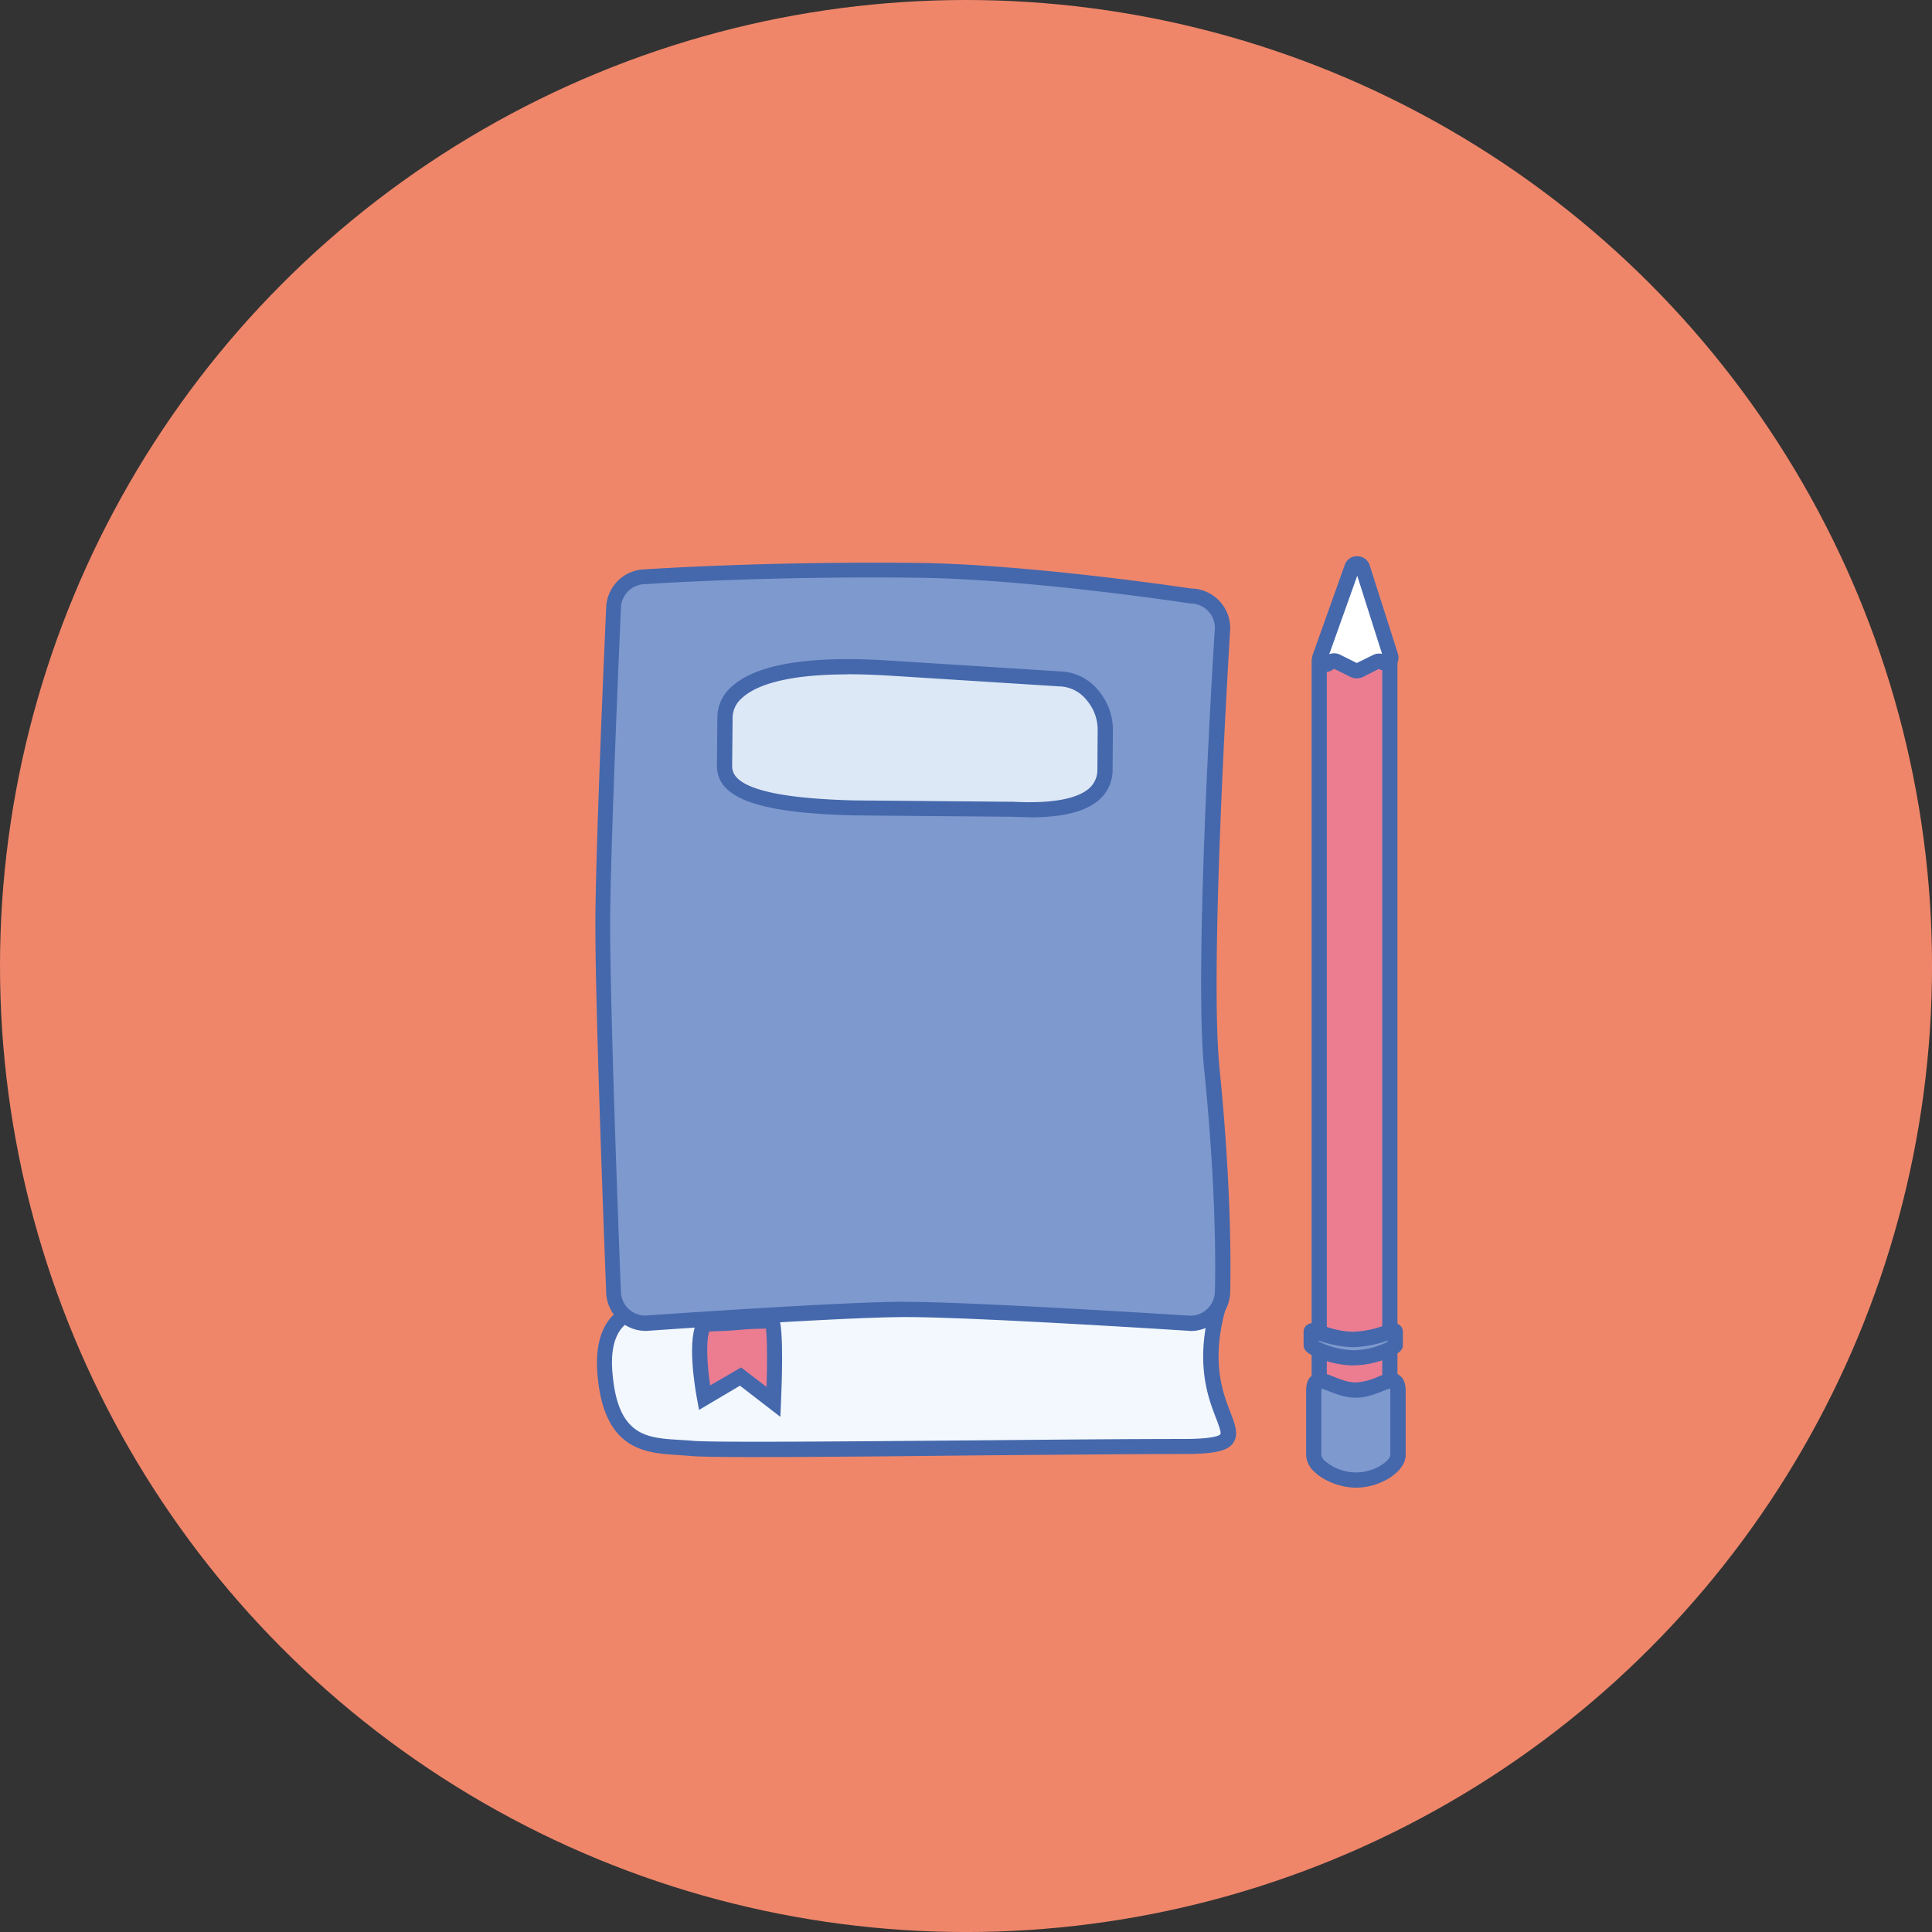 <svg id="图层_1" data-name="图层 1" xmlns="http://www.w3.org/2000/svg" xmlns:xlink="http://www.w3.org/1999/xlink" viewBox="0 0 716.99 716.99"><rect x="0" y="0" width="716.99" height="716.99" fill="#333333" stroke="none"/><defs><clipPath id="clip-path" transform="translate(-580.88 83.28)"><rect x="794.58" y="123.02" width="308.35" height="346.47" fill="none"/></clipPath></defs><title>22</title><circle cx="358.5" cy="358.5" r="358.5" fill="#ef866a"/><path d="M1083.56,455.08a13.15,13.15,0,0,1-13.1-13.1V162.44c0-7.23,26.26-7.23,26.26,0V442a13.2,13.2,0,0,1-13.16,13.1h0Zm0,0" transform="translate(-580.88 83.28)" fill="#ec7d91"/><path d="M1083.56,457.9A15.94,15.94,0,0,1,1067.64,442V162.44c0-6.1,8.58-8.25,15.93-8.25s15.92,2.15,15.92,8.25V442a15.9,15.9,0,0,1-15.92,15.92h0Zm0-298.07c-7.12,0-10.28,2-10.28,2.6V442a10.28,10.28,0,0,0,20.56,0V162.44c0.06-.57-3.16-2.6-10.28-2.6h0Zm0,0" transform="translate(-580.88 83.28)" fill="#4568ac"/><path d="M1068.43,456.72V433c0-8.58,7.06-.4,15.64-0.4s15.64-8.19,15.64.4v23.72c0,4.24-7.62,9.21-15.36,9.26-8,.06-15.92-4.91-15.92-9.26h0Zm0,0" transform="translate(-580.88 83.28)" fill="#7e99ce"/><path d="M1084.18,468.81c-5.76,0-12-2.43-15.64-6a8.76,8.76,0,0,1-2.94-6.1V433c0-1.86.23-4.52,2.37-5.93,2.37-1.64,5.19-.51,8.19.68,2.43,1,5.14,2,7.91,2a21.79,21.79,0,0,0,7.91-2c3-1.19,5.82-2.32,8.19-.68,2.09,1.41,2.37,4.07,2.37,5.93v23.72c0,6-9,12-18.19,12.09h-0.17ZM1071.31,432c0,0.23-.06.56-0.06,1v23.72a3.63,3.63,0,0,0,1.24,2.09,17.82,17.82,0,0,0,11.69,4.35h0.11c6.72-.06,12.54-4.35,12.54-6.44V433a5.07,5.07,0,0,0-.06-1,28,28,0,0,0-2.77,1c-2.71,1.07-6.16,2.43-10,2.43s-7.29-1.35-10-2.43c-0.85-.34-2-0.79-2.71-1h0Zm0,0" transform="translate(-580.88 83.28)" fill="#4568ac"/><path d="M1067.47,415.89V411c0-1.75,7.06,2.77,15.64,2.77s15.64-4.52,15.64-2.77v4.86c0,0.85-7.62,4.69-15.36,4.75-7.91,0-15.92-3.84-15.92-4.75h0Zm0,0" transform="translate(-580.88 83.28)" fill="#7e99ce"/><path d="M1083.34,423.46c-7.46,0-15.59-3.16-17.68-5.25a3.16,3.16,0,0,1-1-2.32V411a3.11,3.11,0,0,1,1.3-2.6c1.58-1.13,3.28-.57,6,0.34s6.78,2.2,11.13,2.2a35.47,35.47,0,0,0,11.12-2.2c2.77-.91,4.46-1.47,6-0.34a3.11,3.11,0,0,1,1.3,2.6v4.86c0,1,0,2.88-6.61,5.31a34.36,34.36,0,0,1-11.63,2.26h0Zm-13-8.87a30.9,30.9,0,0,0,13,3.22,29,29,0,0,0,12.54-3.16V414.2a41.47,41.47,0,0,1-12.82,2.48,39.85,39.85,0,0,1-12.82-2.48v0.39h0.06Zm0,0" transform="translate(-580.88 83.28)" fill="#4568ac"/><path d="M1082.6,127.25l-11.86,33.26a2,2,0,0,0,3,2.43l1.19-.73a2.05,2.05,0,0,1,2-.06l6.55,3.28a2,2,0,0,0,1.81,0l6.44-3.22a2,2,0,0,1,2.09.17,2,2,0,0,0,3.1-2.32l-10.45-32.75a2,2,0,0,0-3.84-.06h0Zm0,0" transform="translate(-580.88 83.28)" fill="#fff"/><path d="M1084.35,168.48a5,5,0,0,1-2.2-.51l-6.16-3.05-0.79.51a4.88,4.88,0,0,1-7.12-5.82l11.86-33.26a4.75,4.75,0,0,1,4.57-3.22h0.11a4.85,4.85,0,0,1,4.57,3.39l10.45,32.75a4.88,4.88,0,0,1-1.75,5.42,4.79,4.79,0,0,1-5.31.28l-6,3.05a6.16,6.16,0,0,1-2.2.45h0Zm-8.36-9.32a5.21,5.21,0,0,1,2.2.51l6.21,3.1,6.1-3a5.07,5.07,0,0,1,3.28-.39l-9.21-29-10.39,29.14a4.47,4.47,0,0,1,1.81-.34h0Zm0,0" transform="translate(-580.88 83.28)" fill="#4568ac"/><g clip-path="url(#clip-path)"><path d="M817.12,133.69s-14.4,4.57-17.56,29.93-4.41,265.26,8,279c15.81,17.51,18.24,6.16,61.78,6.16s161.63,2.54,161.63,2.54-18.24-32.47-3.16-40.43S821.7,407.7,821.7,407.7Zm0,0" transform="translate(-580.88 83.28)" fill="none"/><path d="M825,455.19c-6.89,0-12-2.31-19.54-10.73-2.32-2.54-5.25-10.28-7.62-47.55-1.41-22.64-2.43-53.59-2.94-89.45-0.85-66,.28-131.7,1.86-144.23,3.33-26.82,18.86-32.08,19.54-32.25l3.62-1.13,4.63,275c11.46-.23,55.85-1.07,100-1.3,29.93-.17,53.82,0,71.1.51,10.28,0.28,18.3.68,23.83,1.19,8.7,0.79,11.24,1.69,11.86,4.12,0.17,0.62.45,2.65-2.15,4a7.69,7.69,0,0,0-3.9,4.91c-2.71,9.15,5,25.92,8.19,31.63l2.43,4.29-5-.11c-1.19,0-118.54-2.54-161.57-2.54a213.77,213.77,0,0,0-33.1,2.48A76.92,76.92,0,0,1,825,455.19h0Zm-10.62-316.7c-4,3-10.11,10.11-12,25.47-1.52,12.37-2.65,77.71-1.81,143.5,0.45,35.8,1.47,66.64,2.88,89.17,2.37,37.16,5.37,43.14,6.21,44.11,9.15,10.11,12.37,9.66,25.81,7.79A221.71,221.71,0,0,1,869.3,446c38.17,0,134.52,2,157,2.43-3.44-7.23-9.43-21.8-6.49-31.68a14,14,0,0,1,3-5.48c-8.3-1.07-32.53-2.43-102.33-2-49.53.28-98.21,1.35-98.66,1.35l-2.82.06Zm0,0" transform="translate(-580.88 83.28)" fill="none"/></g><path d="M829.15,402.9s-26.43-7-23.78,23.78c2.48,29,18.52,26.26,32.25,27.56,12.26,1.13,132.54-.73,182.58-0.73,7.46,0,14.23-.51,15.87-2.88,3.9-5.71-12.76-18-2.48-51.28,2.43-7.68-204.44,3.56-204.44,3.56h0Zm0,0" transform="translate(-580.88 83.28)" fill="#f2f8fd"/><path d="M862.13,457.46c-12.76,0-21.8-.11-24.74-0.4l-4.57-.34c-12.37-.73-27.79-1.64-30.21-29.82-0.9-10.73,1.41-18.47,6.89-23.1,7.34-6.16,17.62-4.29,20-3.79,4.91-.28,52.35-2.82,99.85-4.52,29.31-1.07,52.92-1.64,70.08-1.69,33.77-.11,35.24,1.81,36.42,3.33a3.19,3.19,0,0,1,.56,3c-6.49,21.06-1.92,32.92,1.13,40.83,1.75,4.52,3.1,8.08,1,11.24-2,3-7.12,4.12-18.19,4.12-18.81,0-47,.28-76.8.51-30,.34-60.6.62-81.38,0.62h0ZM823.05,405c-3.11,0-7.06.62-10,3.16-4,3.39-5.65,9.49-4.86,18.24,2,23.32,12.65,23.95,24.91,24.68,1.58,0.11,3.22.17,4.8,0.34,7.51,0.68,57.32.23,105.44-.17,29.82-.28,58.05-0.51,76.86-0.51,11.41,0,13.27-1.41,13.55-1.69,0.45-.68-0.62-3.5-1.58-6-3-7.8-8-20.73-1.86-42.36-5.36-1.07-26.09-2.26-103.57.62-48.91,1.81-96.91,4.4-97.42,4.46h-0.45l-0.45-.11a17.12,17.12,0,0,0-5.36-.68h0Zm0,0" transform="translate(-580.88 83.28)" fill="#4568ac"/><path d="M1022.68,407.81S943.4,402.67,917,402.67c-24.11,0-96.4,5.14-96.4,5.14a12,12,0,0,1-11.92-11.92s-4.06-102.5-4-136.66c0.06-29.14,4-116.62,4-116.62a12,12,0,0,1,11.92-11.92s43.26-3.11,101.15-2.37c42,0.51,101,9.49,101,9.49a12,12,0,0,1,11.92,11.92s-7.85,124.52-4,163.38c5.2,51.79,4,82.79,4,82.79a12,12,0,0,1-11.92,11.92h0Zm0,0" transform="translate(-580.88 83.28)" fill="#7e99ce"/><path d="M1022.68,410.64h-0.17c-0.79-.06-79.52-5.14-105.55-5.14-23.72,0-95.44,5.08-96.18,5.14h-0.23A14.77,14.77,0,0,1,805.83,396c-0.11-2.82-4.06-103.18-4-136.72,0.06-28.58,3.84-114,4-116.67A14.71,14.71,0,0,1,820.45,128c2.37-.17,45.29-3,101.26-2.37,40.49,0.51,97.36,8.92,101.2,9.49a14.73,14.73,0,0,1,14.52,14.68V150c-0.06,1.24-7.8,124.75-4,162.87,5.08,50.37,4,81.55,4,83.13a14.78,14.78,0,0,1-14.74,14.68h0ZM916.91,399.85c25.81,0,102.61,5,105.83,5.14a9.1,9.1,0,0,0,9-9.09v-0.11c0-.28,1.19-31.4-4-82.39-3.84-38.4,3.56-157.39,4-163.72a9.06,9.06,0,0,0-9.09-9h-0.23l-0.23-.06c-0.57-.11-59.3-9-100.63-9.49-57-.68-100.47,2.32-100.92,2.37H820.4a9.09,9.09,0,0,0-9.09,9.09v0.11c-0.06.85-3.9,87.7-4,116.5-0.06,33.71,3.9,135.54,4,136.55v0.11a9.1,9.1,0,0,0,9,9.09c3.33-.23,73.13-5.14,96.63-5.14h0Zm0,0" transform="translate(-580.88 83.28)" fill="#4568ac"/><path d="M957,217l-59.3-.51c-35.58-.9-47.95-6.38-47.89-15.7l0.17-18.07c0.06-9.32,11.46-21.35,61.16-18.07l63.19,4c9.32,0.06,16.88,9.49,16.77,18.81l-0.11,14.68c-0.06,9.26-8,16.26-34,14.91h0Zm0,0" transform="translate(-580.88 83.28)" fill="#dde8f6"/><path d="M963.16,220c-2,0-4.12-.06-6.32-0.17l-59.24-.51c-35.64-.9-50.77-6.44-50.66-18.52l0.17-18.07a15,15,0,0,1,5.25-11.13c9.09-8.41,28.91-11.69,58.9-9.71l63.14,4a18.86,18.86,0,0,1,13.95,6.89,22.56,22.56,0,0,1,5.54,14.74l-0.11,14.68a14.71,14.71,0,0,1-4.69,11.07c-4.86,4.52-13.38,6.78-25.92,6.78h0ZM895.34,167c-24.11,0-34.62,4.58-39.14,8.81a9.73,9.73,0,0,0-3.44,7.06l-0.17,18.07c0,2.26.85,5.59,8.69,8.3,7.46,2.6,19.37,4.06,36.43,4.52l59.36,0.51c14.06,0.73,23.78-1.07,28.18-5.14a9.08,9.08,0,0,0,2.88-7l0.11-14.68a16.89,16.89,0,0,0-4.18-11,13.3,13.3,0,0,0-9.83-5h-0.17l-63.19-4c-5.71-.34-10.84-0.51-15.53-0.51h0Zm0,0" transform="translate(-580.88 83.28)" fill="#4568ac"/><path d="M842.37,408.21c-4.07,5.48,0,27.28,0,27.28l13.38-7.91L868,437s1.24-25.81-.57-30a125.62,125.62,0,0,0-12.93.57c-5.2.51-9.66,0.34-12.14,0.68h0Zm0,0" transform="translate(-580.88 83.28)" fill="#ec7d91"/><path d="M870.49,442.54l-15-11.58-15.19,9-0.73-4c-0.73-3.84-4.06-23.32.51-29.48l0.74-1,1.19-.17c1.24-.17,2.77-0.17,4.57-0.23,2.26-.06,4.8-0.11,7.57-0.39,4.69-.51,8.42-0.51,11.13-0.57,0.73,0,1.41,0,2-.06l1.92-.06,0.73,1.75c1.86,4.46,1.08,25.07.79,31.23Zm-14.57-18.35,9.43,7.23c0.28-8.81.28-17.68-.23-21.63-2.71.06-6,.06-10.39,0.51-3,.28-5.76.39-8,0.45-1,0-1.86.06-2.65,0.11-1.19,3.44-.85,12,0.34,20Zm0,0" transform="translate(-580.88 83.28)" fill="#4568ac"/></svg>